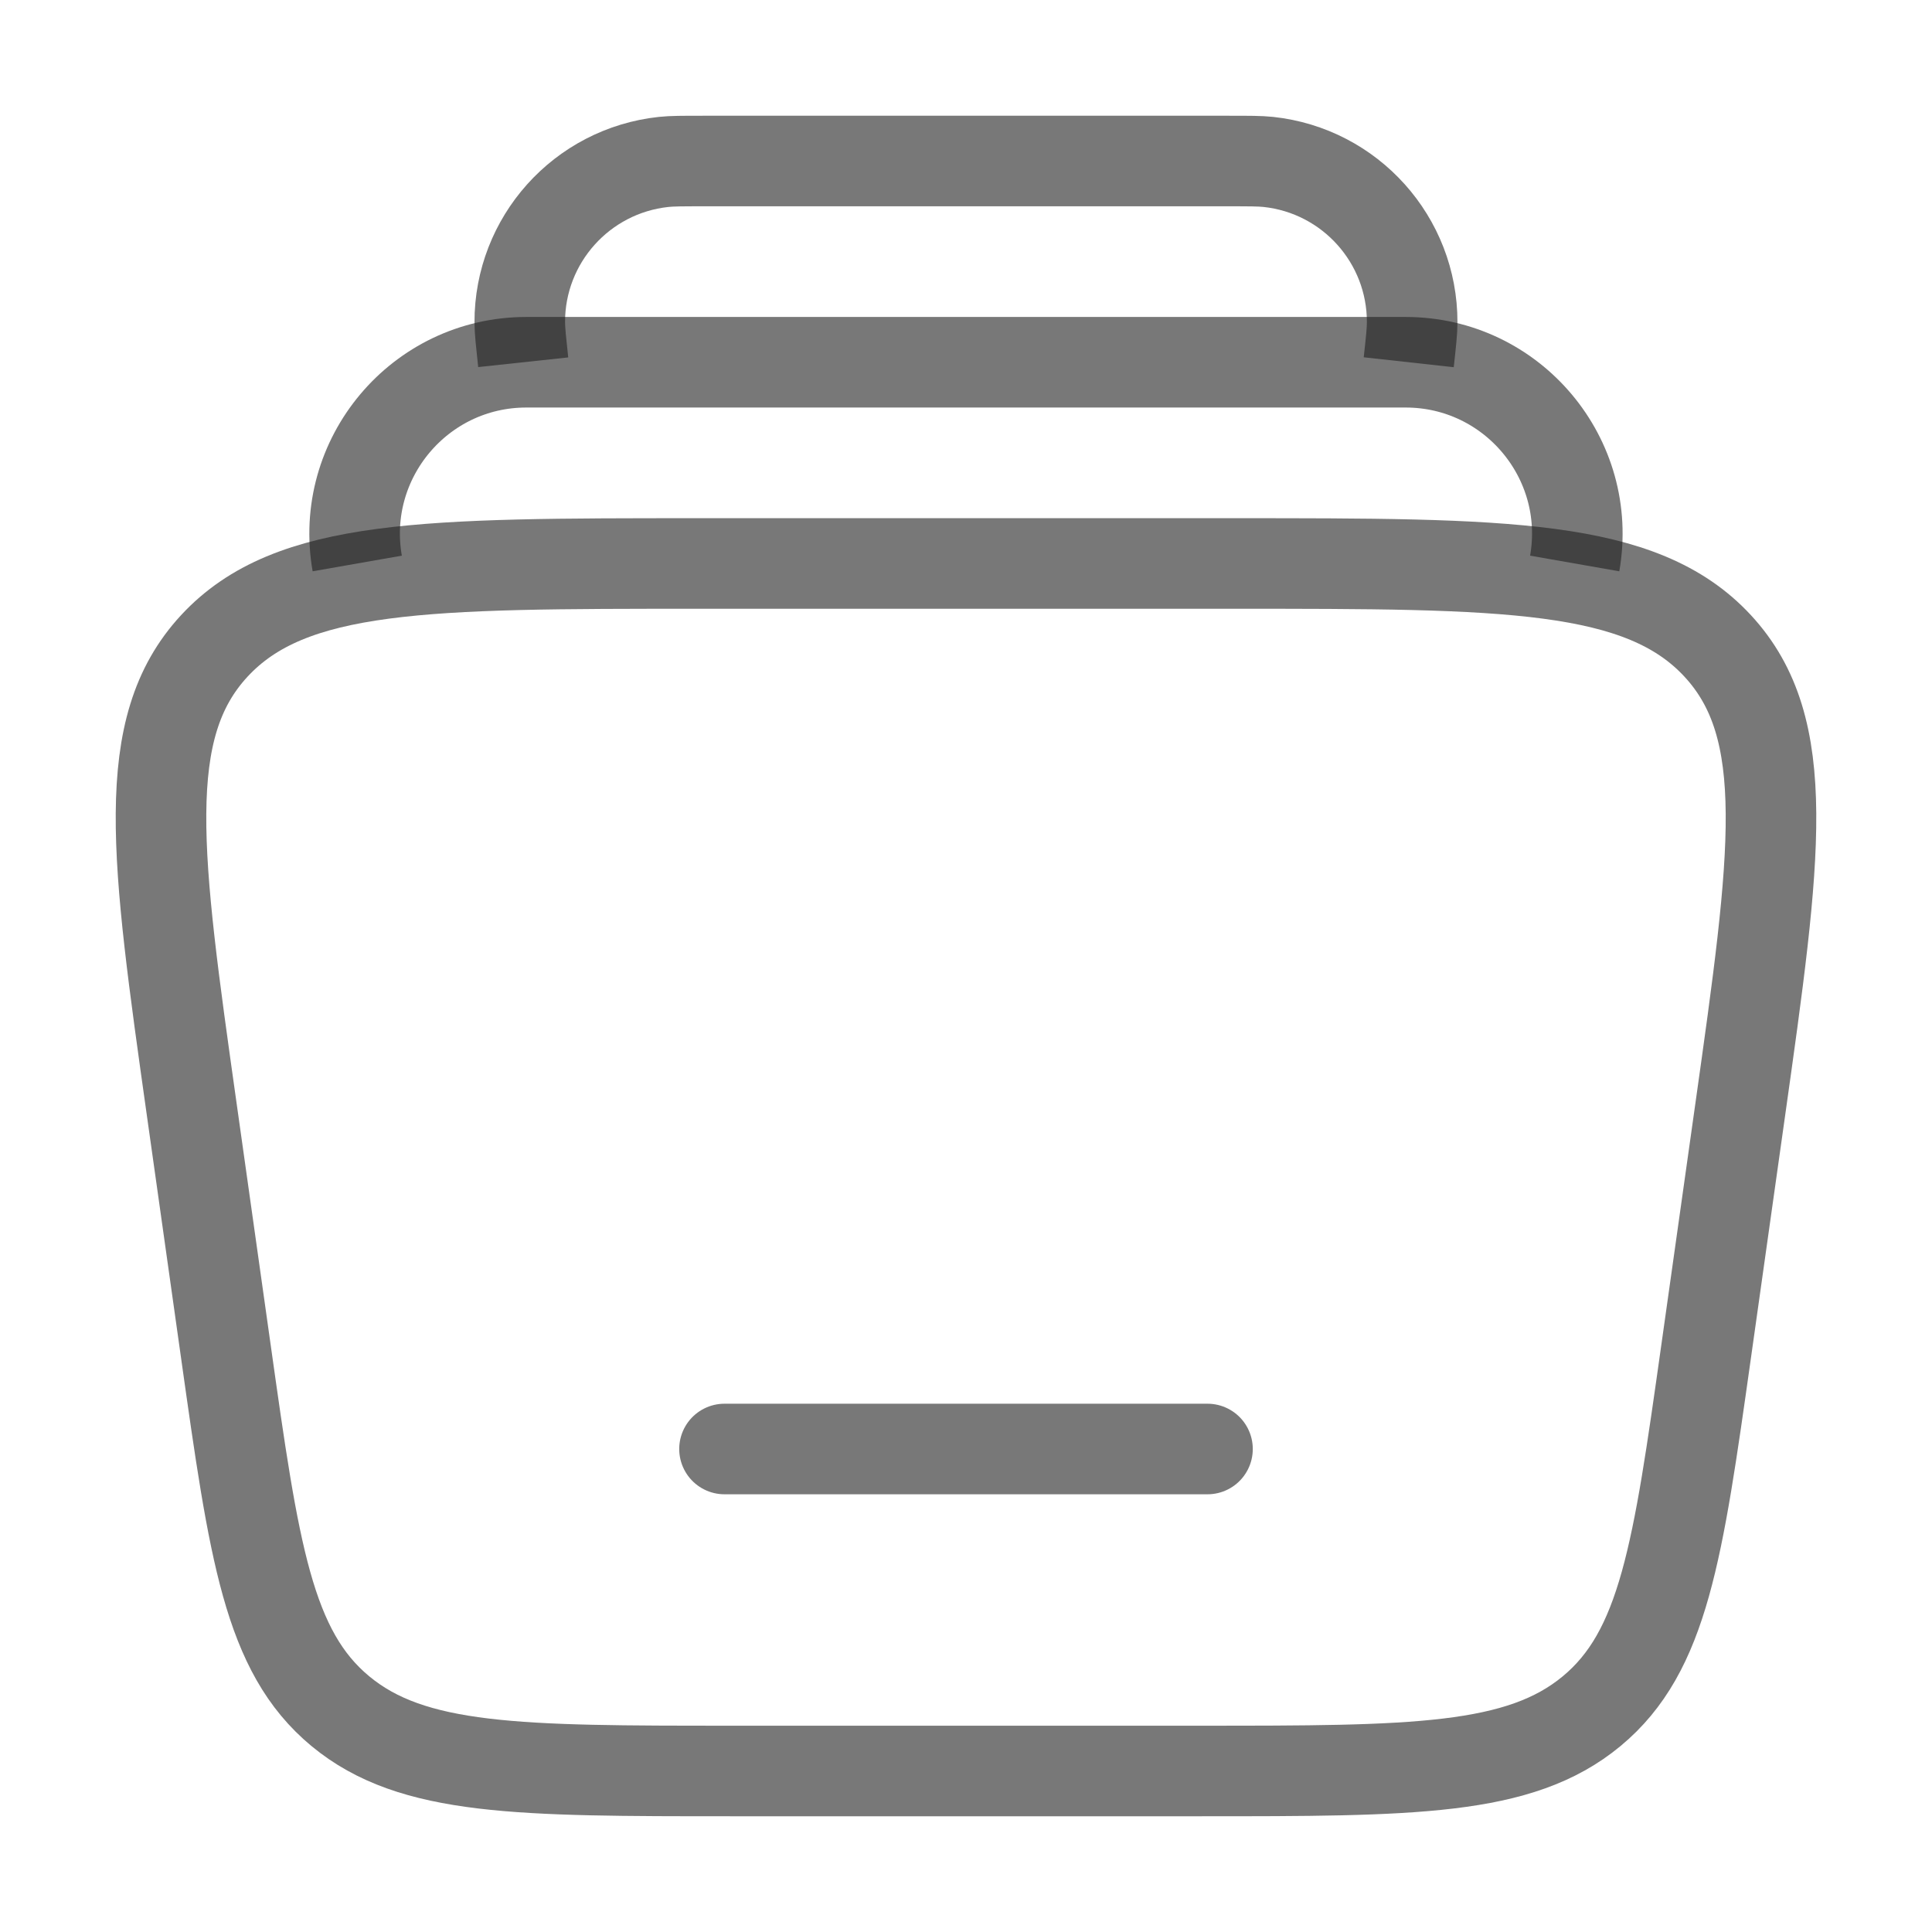 <svg width="32" height="32" viewBox="0 0 32 32" fill="none" xmlns="http://www.w3.org/2000/svg">
<path d="M26.082 9.333C26.387 7.594 25.048 6 23.282 6H8.717C6.951 6 5.612 7.594 5.917 9.333" stroke="#1E1E1E" stroke-opacity="0.6" stroke-width="1.5"/>
<path d="M23.333 6C23.371 5.655 23.39 5.482 23.39 5.339C23.393 3.974 22.365 2.828 21.008 2.682C20.866 2.667 20.692 2.667 20.345 2.667H11.655C11.307 2.667 11.133 2.667 10.992 2.682C9.634 2.828 8.606 3.974 8.609 5.339C8.61 5.482 8.629 5.655 8.666 6" stroke="#1E1E1E" stroke-opacity="0.6" stroke-width="1.5"/>
<path d="M20 24H12" stroke="#1E1E1E" stroke-opacity="0.6" stroke-width="1.5" stroke-linecap="round"/>
<path d="M3.178 18.391C2.583 14.172 2.286 12.063 3.55 10.698C4.814 9.333 7.063 9.333 11.563 9.333H20.437C24.936 9.333 27.186 9.333 28.45 10.698C29.714 12.063 29.417 14.172 28.822 18.391L28.258 22.391C27.792 25.698 27.558 27.352 26.362 28.343C25.166 29.333 23.402 29.333 19.873 29.333H12.127C8.598 29.333 6.834 29.333 5.638 28.343C4.441 27.352 4.208 25.698 3.742 22.391L3.178 18.391Z" stroke="#1E1E1E" stroke-opacity="0.6" stroke-width="1.5"/>
</svg>
